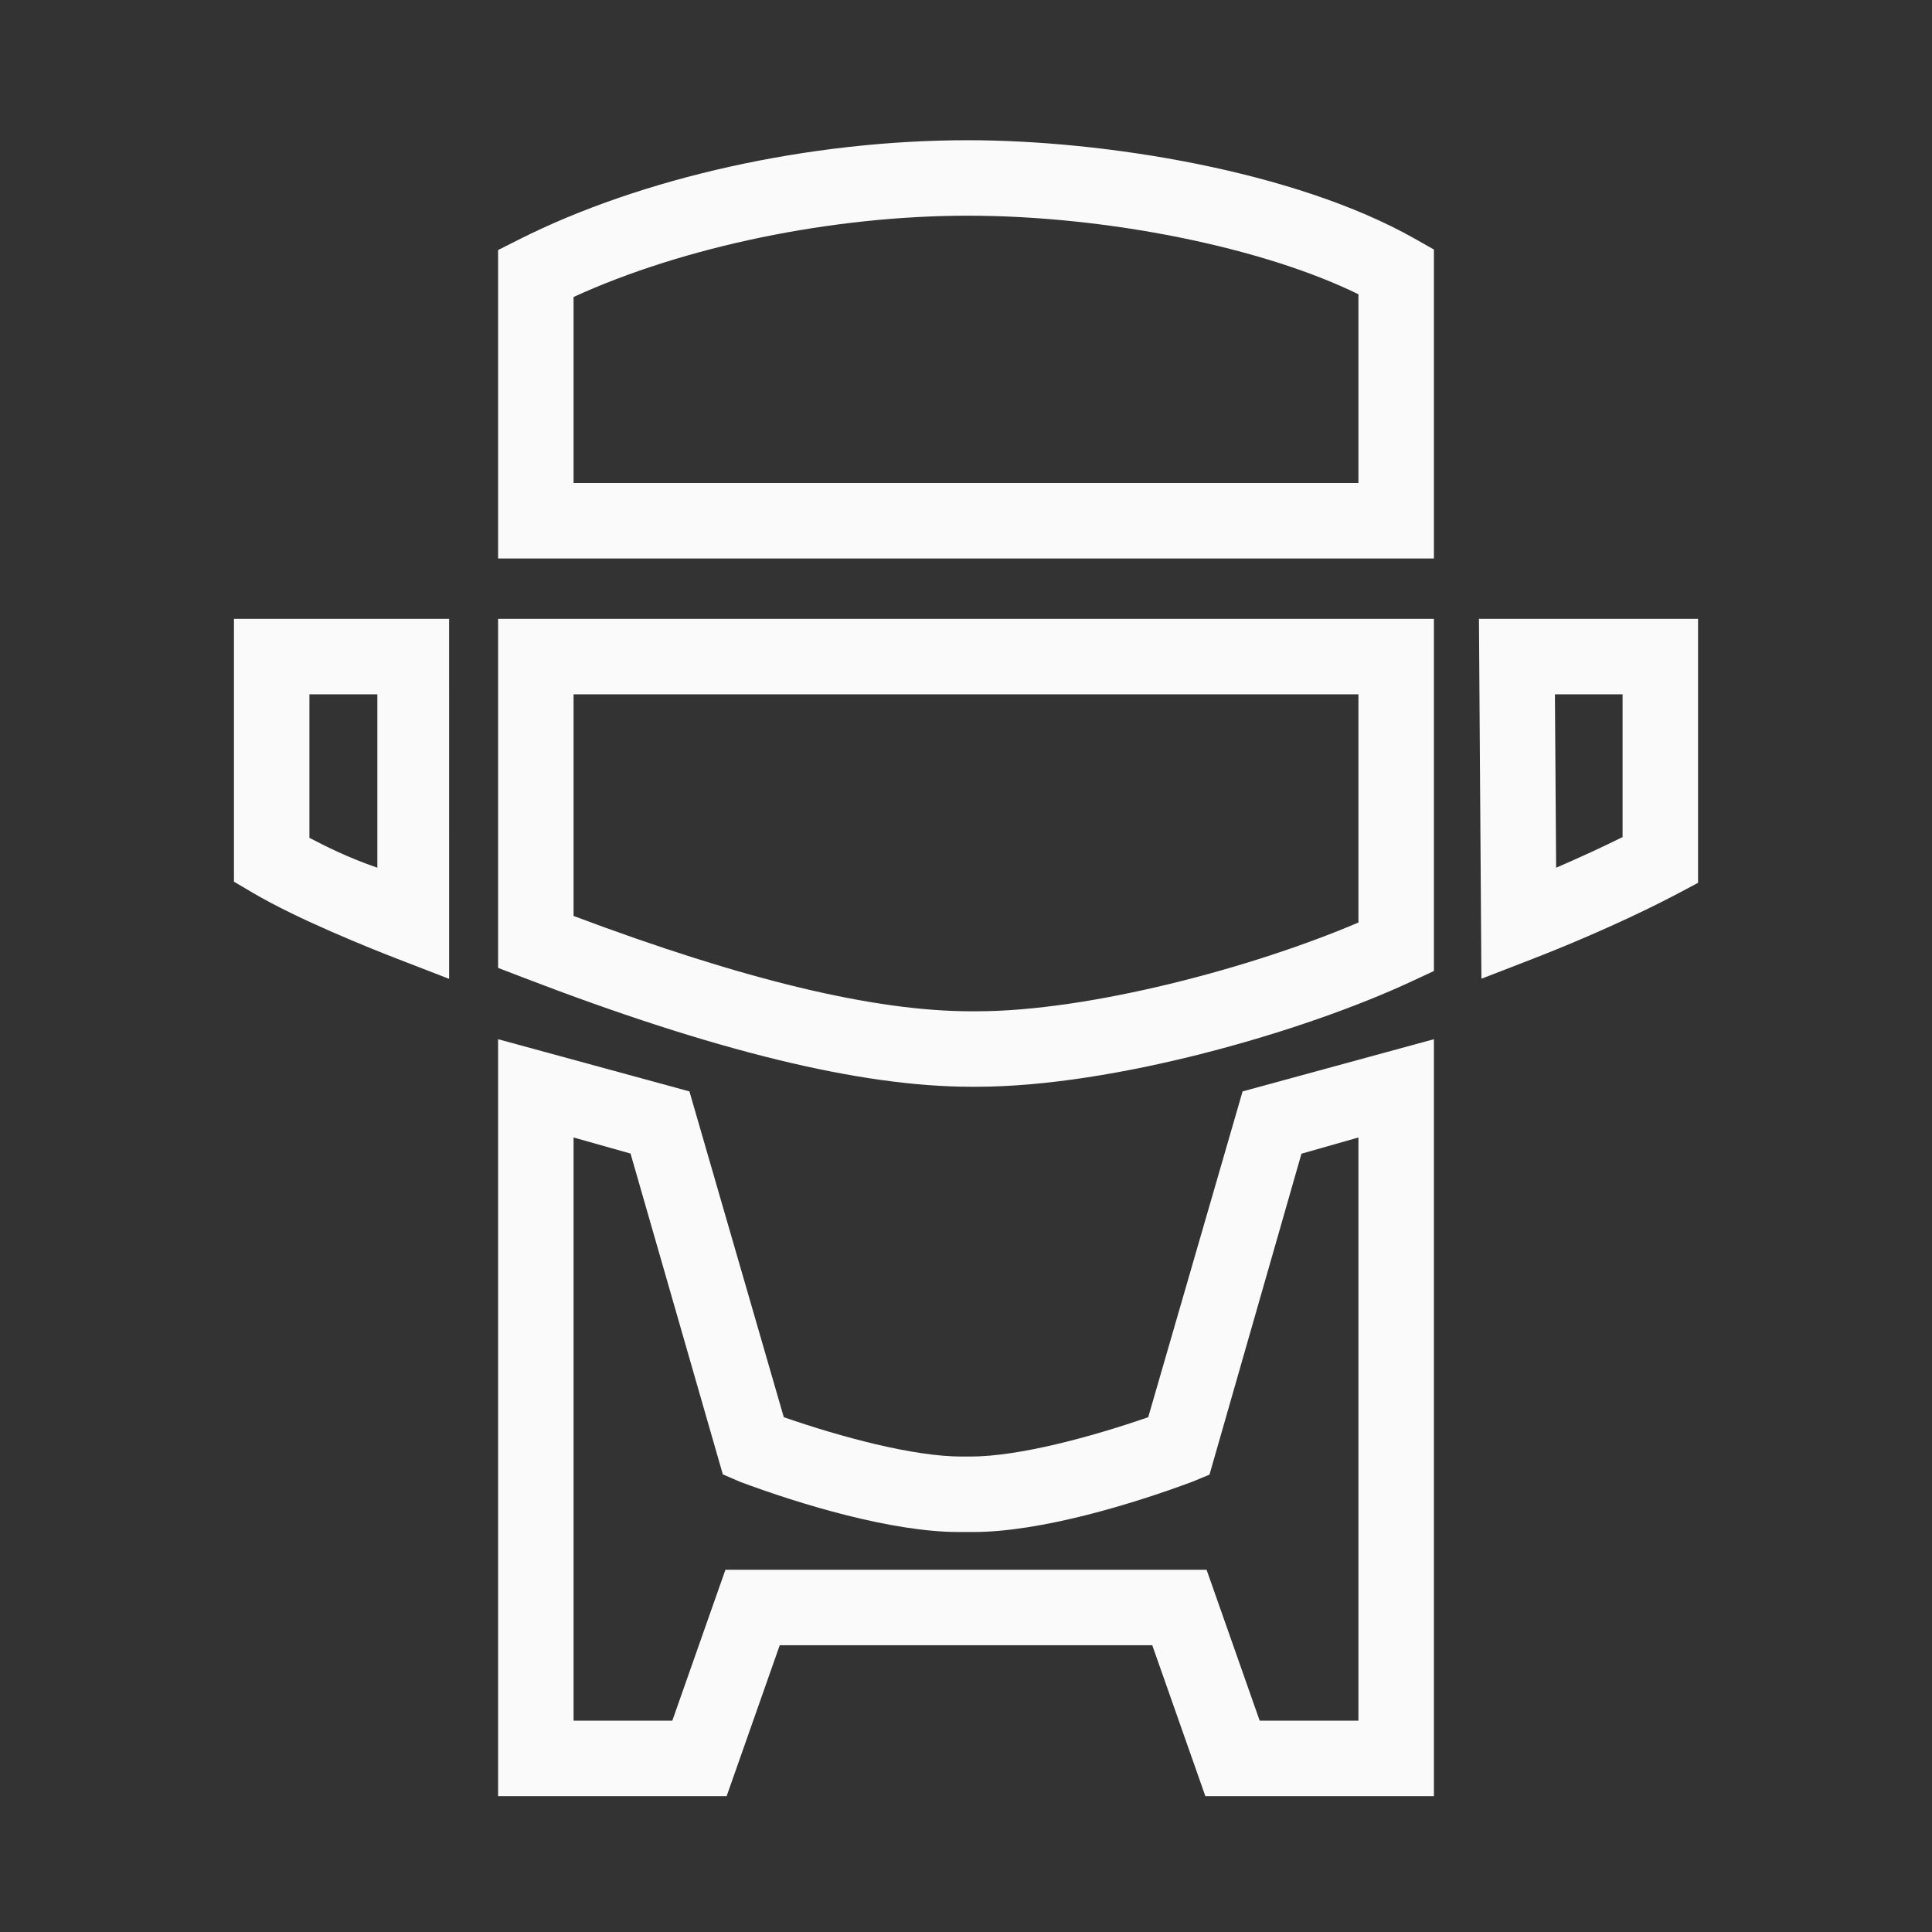 <?xml version="1.0" encoding="iso-8859-1"?>
<!-- Generator: Adobe Illustrator 19.2.0, SVG Export Plug-In . SVG Version: 6.00 Build 0)  -->
<svg version="1.1" id="Lager_13" xmlns="http://www.w3.org/2000/svg" xmlns:xlink="http://www.w3.org/1999/xlink" x="0px" y="0px"
	 viewBox="0 0 256 256" style="enable-background:new 0 0 256 256;" xml:space="preserve">
<rect x="0" y="0" width="256" height="256" fill="#333333" stroke="none"/>
<g>
	<path style="fill:#FAFAFA;" d="M31,82v34.827l2.458,1.451c5.975,3.526,15.45,7.324,19.247,8.793l6.805,2.633L59.508,82H31z
		 M50,114.979c-4-1.397-6.681-2.756-9-3.961V92h9V114.979z"/>
	<path style="fill:#FAFAFA;" d="M195.968,82l0.327,47.685l6.755-2.613c6.695-2.591,14.089-5.918,19.295-8.683l2.655-1.41V82H195.968
		z M215,110.917c-2.643,1.312-5.697,2.718-8.806,4.06L206.036,92H215V110.917z"/>
	<path style="fill:#FAFAFA;" d="M66,128.249l3.204,1.233C94.583,139.251,114.03,144,128.658,144h0.764
		c18.011,0,43.168-7.209,57.693-13.991l2.885-1.347V82H66V128.249z M76,92h104v30.235C166.003,128.222,144.322,134,129.422,134
		h-0.764c-12.781,0-30.031-4.136-52.658-12.632V92z"/>
	<path style="fill:#FAFAFA;" d="M128.229,18.58c-20.897,0-43.133,4.921-59.48,13.163L66,33.13V74h124V33.064l-2.537-1.437
		C171.54,22.614,146.239,18.58,128.229,18.58z M180,64H76V39.352c14.583-6.681,34.266-10.771,52.229-10.771
		c18.455,0,39.162,4.218,51.771,10.414V64z"/>
	<path style="fill:#FAFAFA;" d="M152.145,187.786c-7.594,2.635-17.193,5.214-23.55,5.214H128h-0.594
		c-6.357,0-15.956-2.579-23.55-5.214l-12.503-43.169L66,137.7V238h30.283l7.037-20h49.36l7.037,20H190V137.7l-25.352,6.917
		L152.145,187.786z M180,150.722V228h-13.085l-7.037-20H96.122l-7.037,20H76v-77.278l7.55,2.131l12.227,42.507l2.263,0.981
		c7.95,2.972,20.119,6.659,28.976,6.659h1.968c8.857,0,21.046-3.687,28.996-6.659l2.283-0.942l12.187-42.527L180,150.722z"/>
</g>
</svg>
